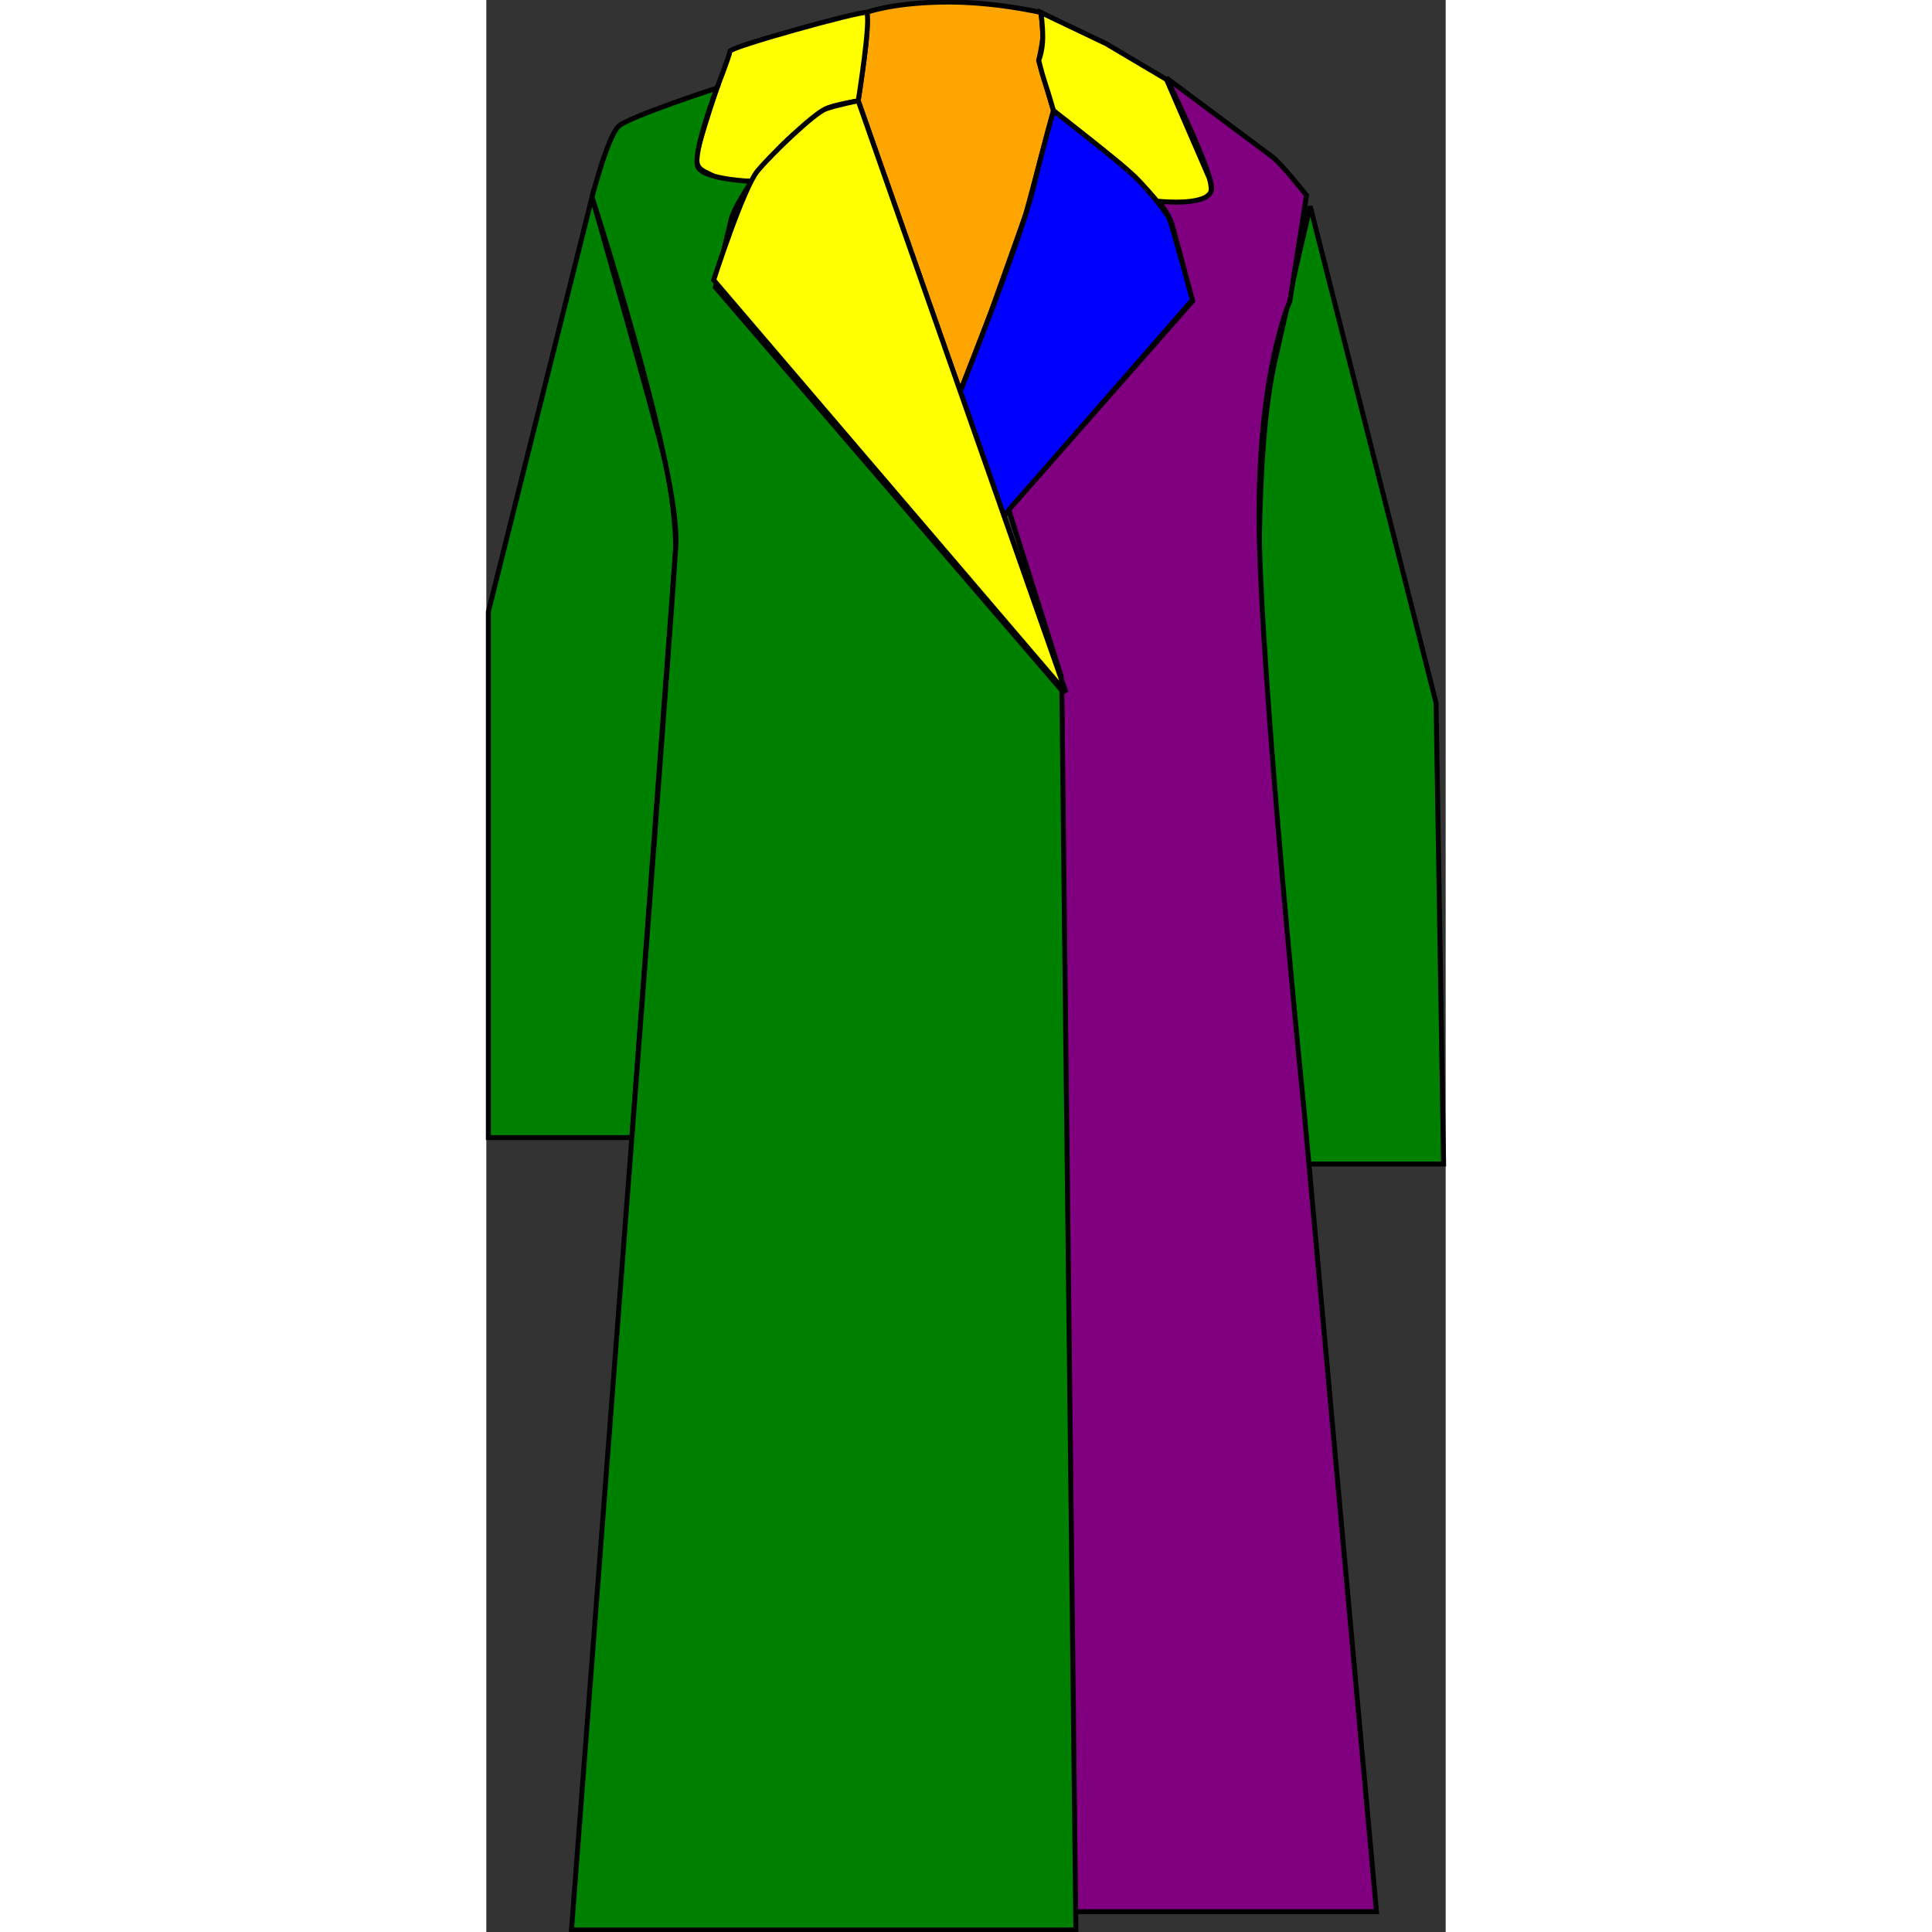 <svg xmlns="http://www.w3.org/2000/svg" xml:space="preserve" width="500" height="500" version="1.0" shape-rendering="geometricPrecision" text-rendering="geometricPrecision" image-rendering="optimizeQuality" fill-rule="evenodd" clip-rule="evenodd" viewBox="0 0 773.24 1557.22">
  <rect x="0" y="0" width="773.24" height="1557.22" fill="#333333" stroke="none"/>
  <g fill-rule="nonzero" stroke="#000" stroke-width="4">
    <path fill="#FFA500" id="dalam" d="M306.15 10.1s19.54-7.61 60.82-8.41C408.25.88 447 10.1 447 10.1s1.81 13.99 1.46 20.15c-.36 6.17-3.22 18.41-3.22 18.41l11.92 40.57-22.28 83.21-28.5 80.08-24.39 62.95-82.24-234.21s5.52-37.45 6.39-47.21c.87-9.75.01-23.95.01-23.95z"/>
    <path fill="#FFFF00" id="kerah-belakang-kiri" d="M457.15 89.23s-4.31-14.86-6.94-22.75c-2.63-7.88-4.97-17.82-4.97-17.82s3.22-7.6 3.22-18.4c0-10.81-1.46-20.16-1.46-20.16l52.59 25.12 48.67 28.86 34.23 78.96s5.5 14.56-3.1 17.23c-8.6 2.68-16.72 4.16-25.45 3.79-8.74-.37-12.37-.68-12.37-.68s-16.32-19.51-30.25-30.96c-13.93-11.46-54.16-43.19-54.16-43.19z"/>
    <path fill="#FFFF00" id="kerah-belakang-kanan" d="M185.88 70.94s10.11-26.06 10.51-29.66c.4-3.58 104.97-32.45 109.76-31.18 4.79 1.25-6.4 71.16-6.4 71.16s-20.97 3.48-26.26 6.56c-5.29 3.09-24.49 18.51-34.83 28.88-10.34 10.38-24.74 29.44-24.74 29.44s-19.16 1.53-30.7-4.2c-11.55-5.74-16.94-5.99-11.53-25.74s14.19-45.26 14.19-45.26z"/>
    <path fill="#008000" id="lengan-kiri" d="m664.06 166.28 101.43 400.18 6.08 371.77H659.29s-35.8-389.53-35.8-413.21-4.77-158.65 11.93-233.25c16.71-74.59 28.64-125.49 28.64-125.49z"/>
    <path fill="#008000" id="lengan-kanan" d="M1.64 916.89h115.67l35.43-476.34s-.5-32.13-8.39-67.16c-7.9-35.03-59.16-214.5-59.16-214.5L1.64 493.08z"/>
    <path fill="#0000FF" id="kerah-depan-kiri" d="M381.99 315.47s48.64-121.87 58.48-162.51c9.84-40.63 16.68-63.73 16.68-63.73s56.04 43.2 67.59 55.18c11.56 11.97 24.03 27.39 26.17 33.11 2.13 5.72 18.38 63.99 18.38 63.99L417.22 415.82z"/>
    <path fill="#800080" id="depan-kiri" d="M717.46 1540.85h-242.8l-11.29-995.61-42.24-134.3 148.16-168.35s-13.38-50.12-16.25-60.53c-2.87-10.4-11.47-19.85-11.47-19.85s43.02 4.73 43.02-10.41c0-15.13-36.33-88.9-36.33-88.9s77.43 57.69 85.07 63.36c7.65 5.68 27.73 31.21 27.73 31.21l-13.38 85.12s-25.82 56.75-24.86 178.75c.95 122.01 36.32 473.83 36.32 473.83z"/>
    <path fill="#008000" id="depan-kanan" d="M68.63 1555.58h406.55l-11.32-999.05-279.26-325s10.2-44.61 12.75-54.8c2.54-10.19 16.57-30.59 16.57-30.59s-38.24-1.27-43.34-11.47c-5.09-10.2 15.3-63.73 15.3-63.73s-70.1 22.95-79.03 30.59c-8.91 7.65-21.66 57.36-21.66 57.36s71.37 220.48 67.55 281.66c-3.82 61.17-31.86 429.5-31.86 429.5z"/>
    <path fill="#FFFF00" id="kerah-depan-kanan" d="M467.18 558.09 183.22 225.71s23.8-73.87 35.29-87.82c11.48-13.95 45.95-46.78 54.98-50.07 9.04-3.28 26.26-6.56 26.26-6.56z"/>
  </g>
</svg>
